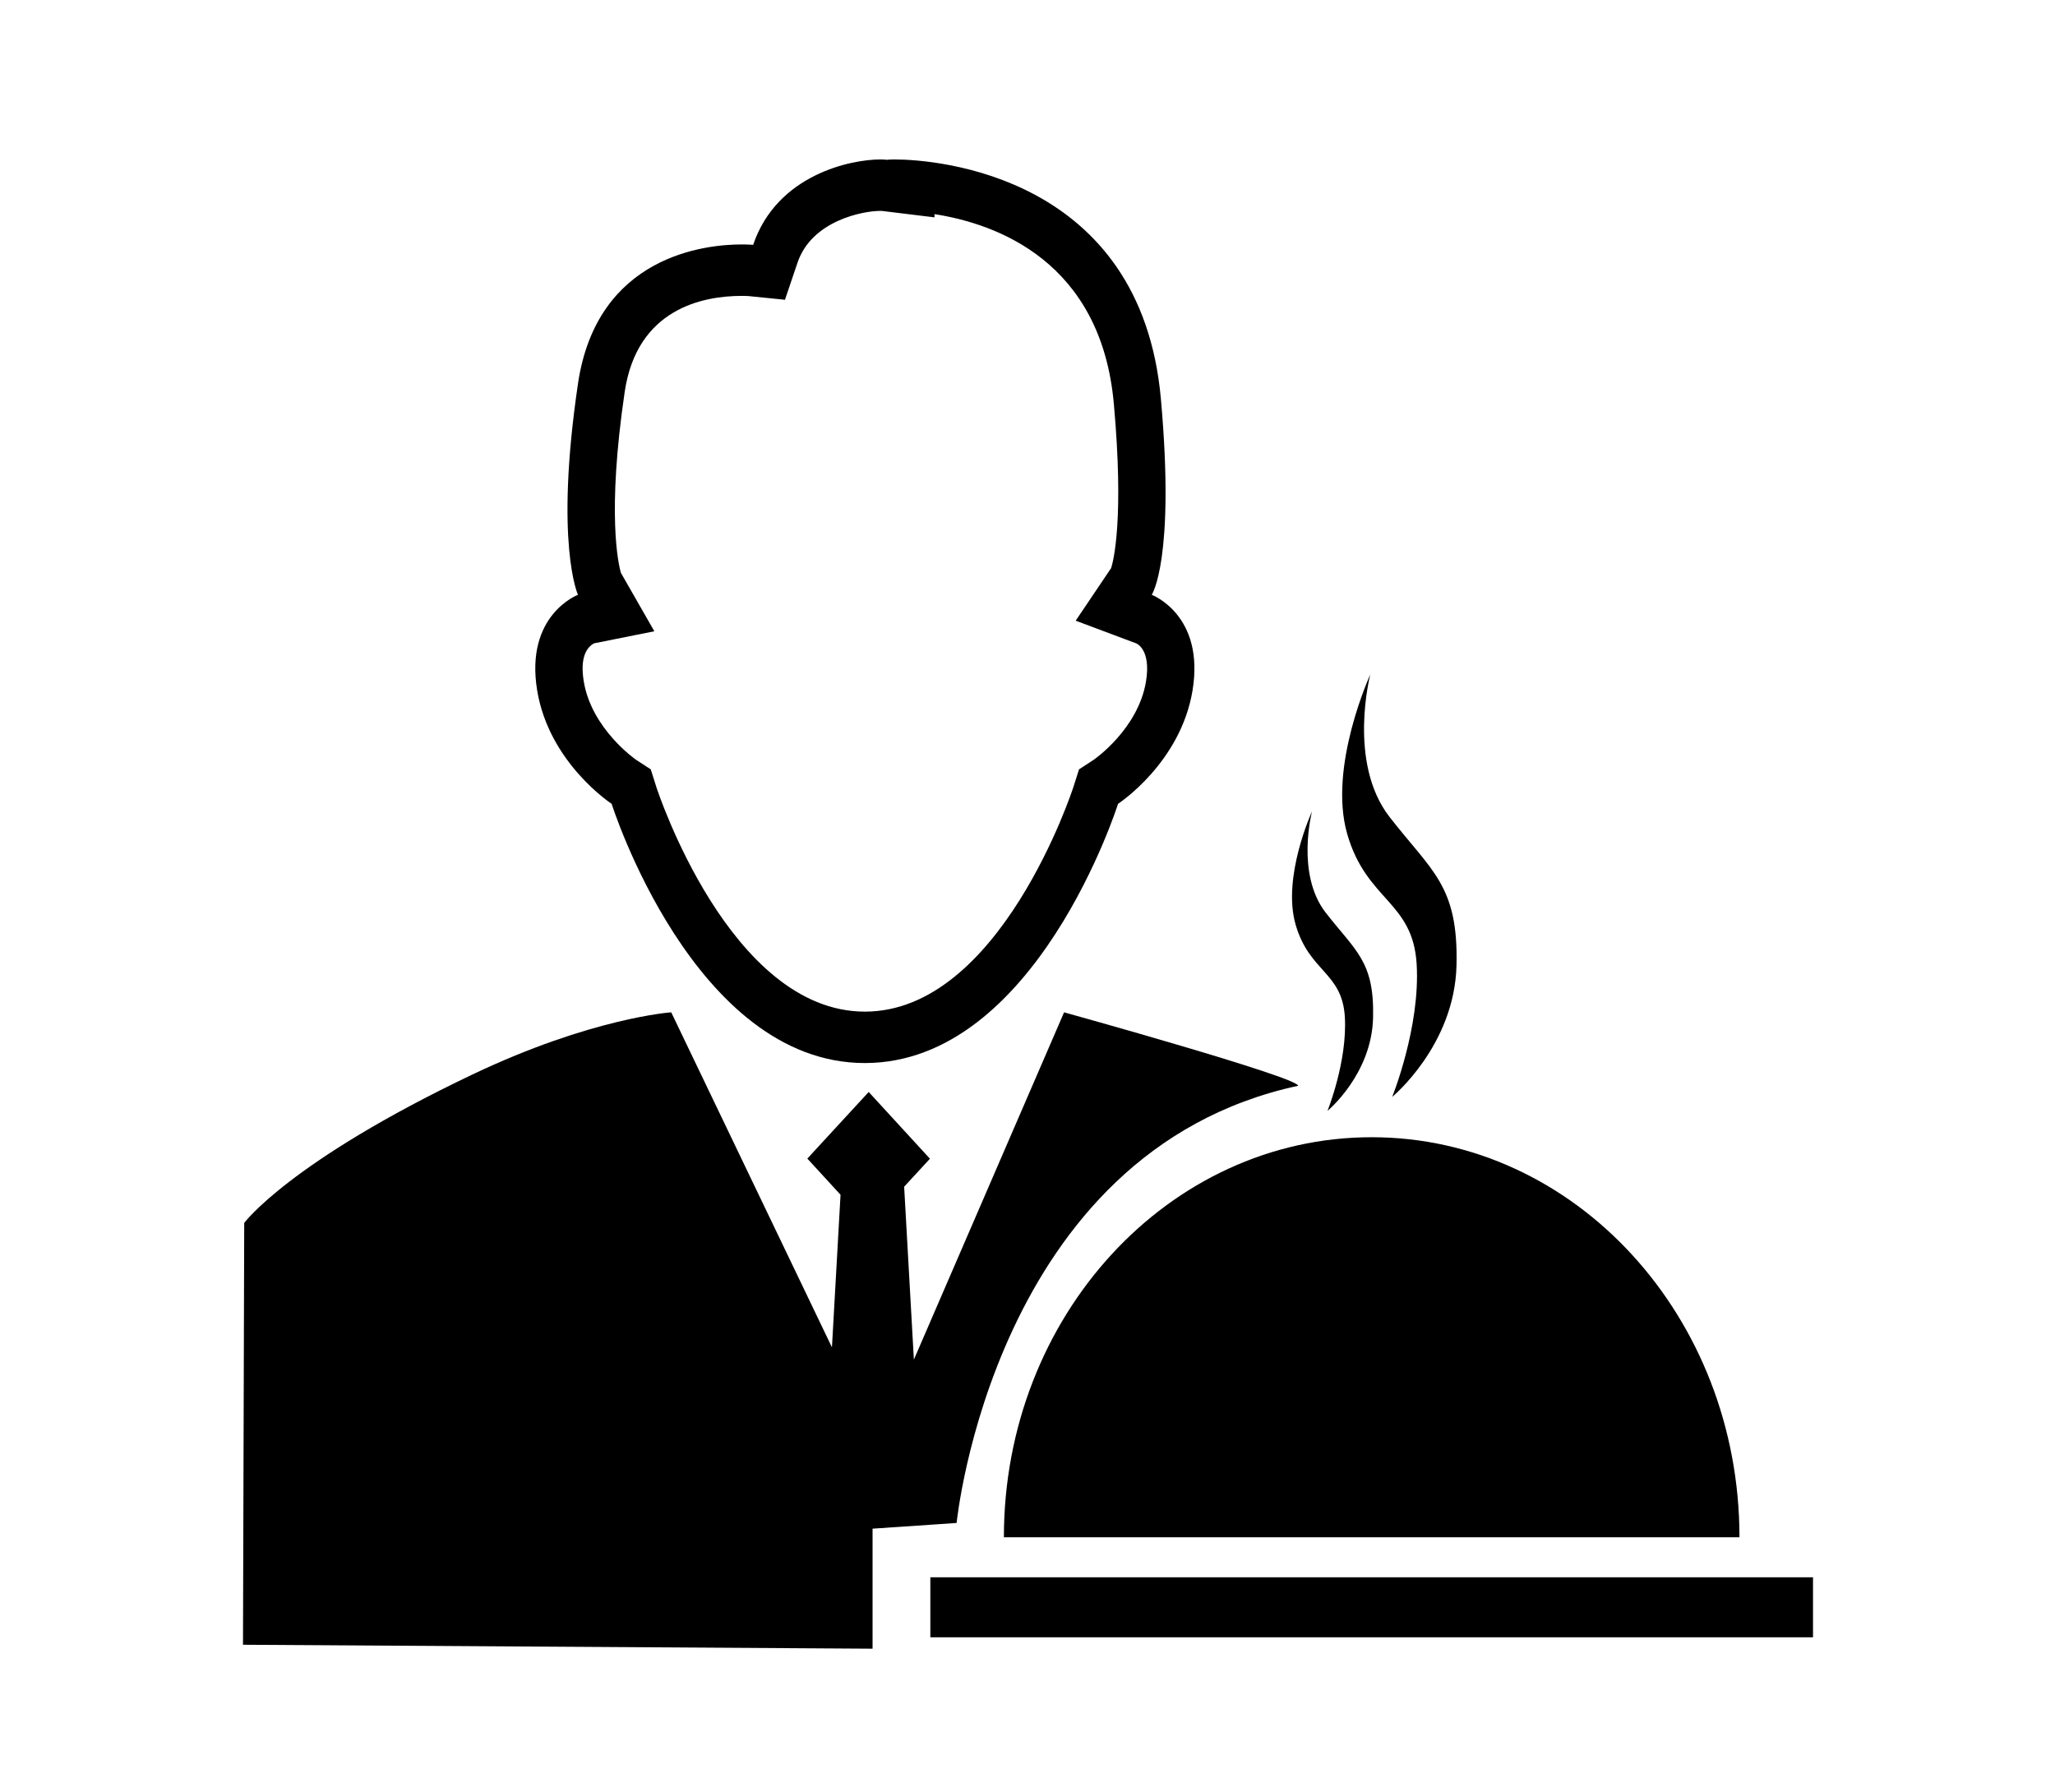 <?xml version="1.0" encoding="UTF-8" standalone="no"?>
<!-- Generator: Adobe Illustrator 15.0.0, SVG Export Plug-In . SVG Version: 6.00 Build 0)  -->

<svg
   xmlns:dc="http://purl.org/dc/elements/1.1/"
   xmlns:cc="http://creativecommons.org/ns#"
   xmlns:rdf="http://www.w3.org/1999/02/22-rdf-syntax-ns#"
   xmlns:svg="http://www.w3.org/2000/svg"
   xmlns="http://www.w3.org/2000/svg"
   xmlns:sodipodi="http://sodipodi.sourceforge.net/DTD/sodipodi-0.dtd"
   xmlns:inkscape="http://www.inkscape.org/namespaces/inkscape"
   version="1.1"
   id="Layer_1"
   x="0px"
   y="0px"
   width="99.609px"
   height="86.864px"
   viewBox="0 0 99.609 86.864"
   enable-background="new 0 0 99.609 86.864"
   xml:space="preserve"
   inkscape:version="0.48.2 r9819"
   sodipodi:docname="banquetsupport.svg"><defs
   id="defs9791" /><sodipodi:namedview
   pagecolor="#ffffff"
   bordercolor="#666666"
   borderopacity="1"
   objecttolerance="10"
   gridtolerance="10"
   guidetolerance="10"
   inkscape:pageopacity="0"
   inkscape:pageshadow="2"
   inkscape:window-width="1394"
   inkscape:window-height="829"
   id="namedview9789"
   showgrid="false"
   inkscape:zoom="2.7168908"
   inkscape:cx="49.804501"
   inkscape:cy="43.431999"
   inkscape:window-x="0"
   inkscape:window-y="0"
   inkscape:window-maximized="0"
   inkscape:current-layer="Layer_1" />
<g
   id="g9771"
   transform="matrix(0.764,0,0,0.831,11.778,7.729)">
	<g
   id="g9773">
		<path
   d="m 40.432,3 c 0.043,0 0.08,0 0.104,0.002 l 3.336,0.375 V 3.189 c 3.93,0.562 10.568,2.749 11.379,11.062 0.648,6.647 -0.009,9.102 -0.17,9.581 l -2.251,3.07 3.849,1.327 c 0.009,0.003 0.946,0.35 0.613,2.213 -0.501,2.798 -3.304,4.562 -3.313,4.569 l -0.937,0.564 -0.357,1.03 c -0.046,0.131 -4.65,13.1 -13.23,13.1 v 2.688 -2.688 c -8.578,0 -13.184,-12.969 -13.228,-13.095 l -0.356,-1.036 -0.939,-0.562 c -0.027,-0.017 -2.816,-1.798 -3.312,-4.569 -0.253,-1.414 0.197,-1.988 0.648,-2.219 l 3.83,-0.705 -2.123,-3.409 c -0.15,-0.482 -0.904,-3.417 0.242,-10.552 0.783,-4.873 4.988,-5.6 7.426,-5.6 0.253,0 0.418,0.01 0.446,0.012 L 34.385,8.184 35.182,6.02 C 36.088,3.555 39.357,3 40.432,3 l 0,0 m 0,-3 c -1.854,0 -6.553,0.875 -8.066,4.982 0,0 -0.27,-0.025 -0.725,-0.025 -2.272,0 -9.183,0.625 -10.388,8.124 -1.497,9.318 0,12.312 0,12.312 0,0 -3.378,1.165 -2.589,5.577 0.759,4.239 4.725,6.614 4.725,6.614 0,0 5.197,15.12 16.064,15.12 -0.002,-0.006 -0.006,-0.108 -0.006,-0.297 0.002,0.19 0.004,0.296 0.006,0.297 10.869,0 16.065,-15.12 16.065,-15.12 0,0 3.967,-2.375 4.726,-6.614 0.789,-4.412 -2.589,-5.577 -2.589,-5.577 0,0 1.497,-2.042 0.58,-11.434 C 56.966,0.941 44.031,0 41.354,0 41.043,0 40.872,0.013 40.872,0.021 40.752,0.008 40.604,0 40.432,0 l 0,0 z m -0.979,52.705 0,0 0,0 0,0 z"
   id="path9775"
   inkscape:connector-curvature="0" />
	</g>
	<path
   d="m 48.275,80.365 c 0,-12.887 10.447,-23.334 23.334,-23.334 12.887,0 23.334,10.447 23.334,23.334"
   id="path9777"
   inkscape:connector-curvature="0" />
	<rect
   x="43.609"
   y="82.699"
   width="56"
   height="3.5"
   id="rect9779" />
	<g
   id="g9781">
		<path
   d="m 52.094,49.746 -9.53,20.256 -0.617,-10.085 1.636,-1.632 -3.885,-3.893 -3.893,3.885 2.106,2.111 -0.545,8.899 -10.197,-19.541 c 0,0 -5.04,0.316 -12.601,3.622 -11.632,5.09 -14.49,8.663 -14.49,8.663 L 0,86.634 l 39.943,0.23 v -7.001 l 5.333,-0.333 c 0,0 2.334,-21.667 21.667,-25.5 0,-0.499 -14.849,-4.284 -14.849,-4.284 z"
   id="path9783"
   inkscape:connector-curvature="0" />
	</g>
</g>
<path
   d="m 66.423,32.686 c 0,0 -2.058,4.476 -1.123,7.732 0.936,3.255 3.18,3.255 3.367,6.307 0.186,3.051 -1.185,6.442 -1.185,6.442 0,0 3.024,-2.489 3.117,-6.375 0.095,-3.866 -1.185,-4.544 -3.242,-7.189 -2.057,-2.645 -0.935,-6.917 -0.935,-6.917 z"
   id="path9785"
   inkscape:connector-curvature="0" />
<path
   d="m 63.594,39.332 c 0,0 -1.457,3.172 -0.795,5.479 0.663,2.306 2.254,2.306 2.387,4.47 0.131,2.162 -0.841,4.564 -0.841,4.564 0,0 2.143,-1.763 2.21,-4.516 0.066,-2.739 -0.841,-3.22 -2.297,-5.094 -1.458,-1.874 -0.663,-4.903 -0.663,-4.903 z"
   id="path9787"
   inkscape:connector-curvature="0" />
</svg>